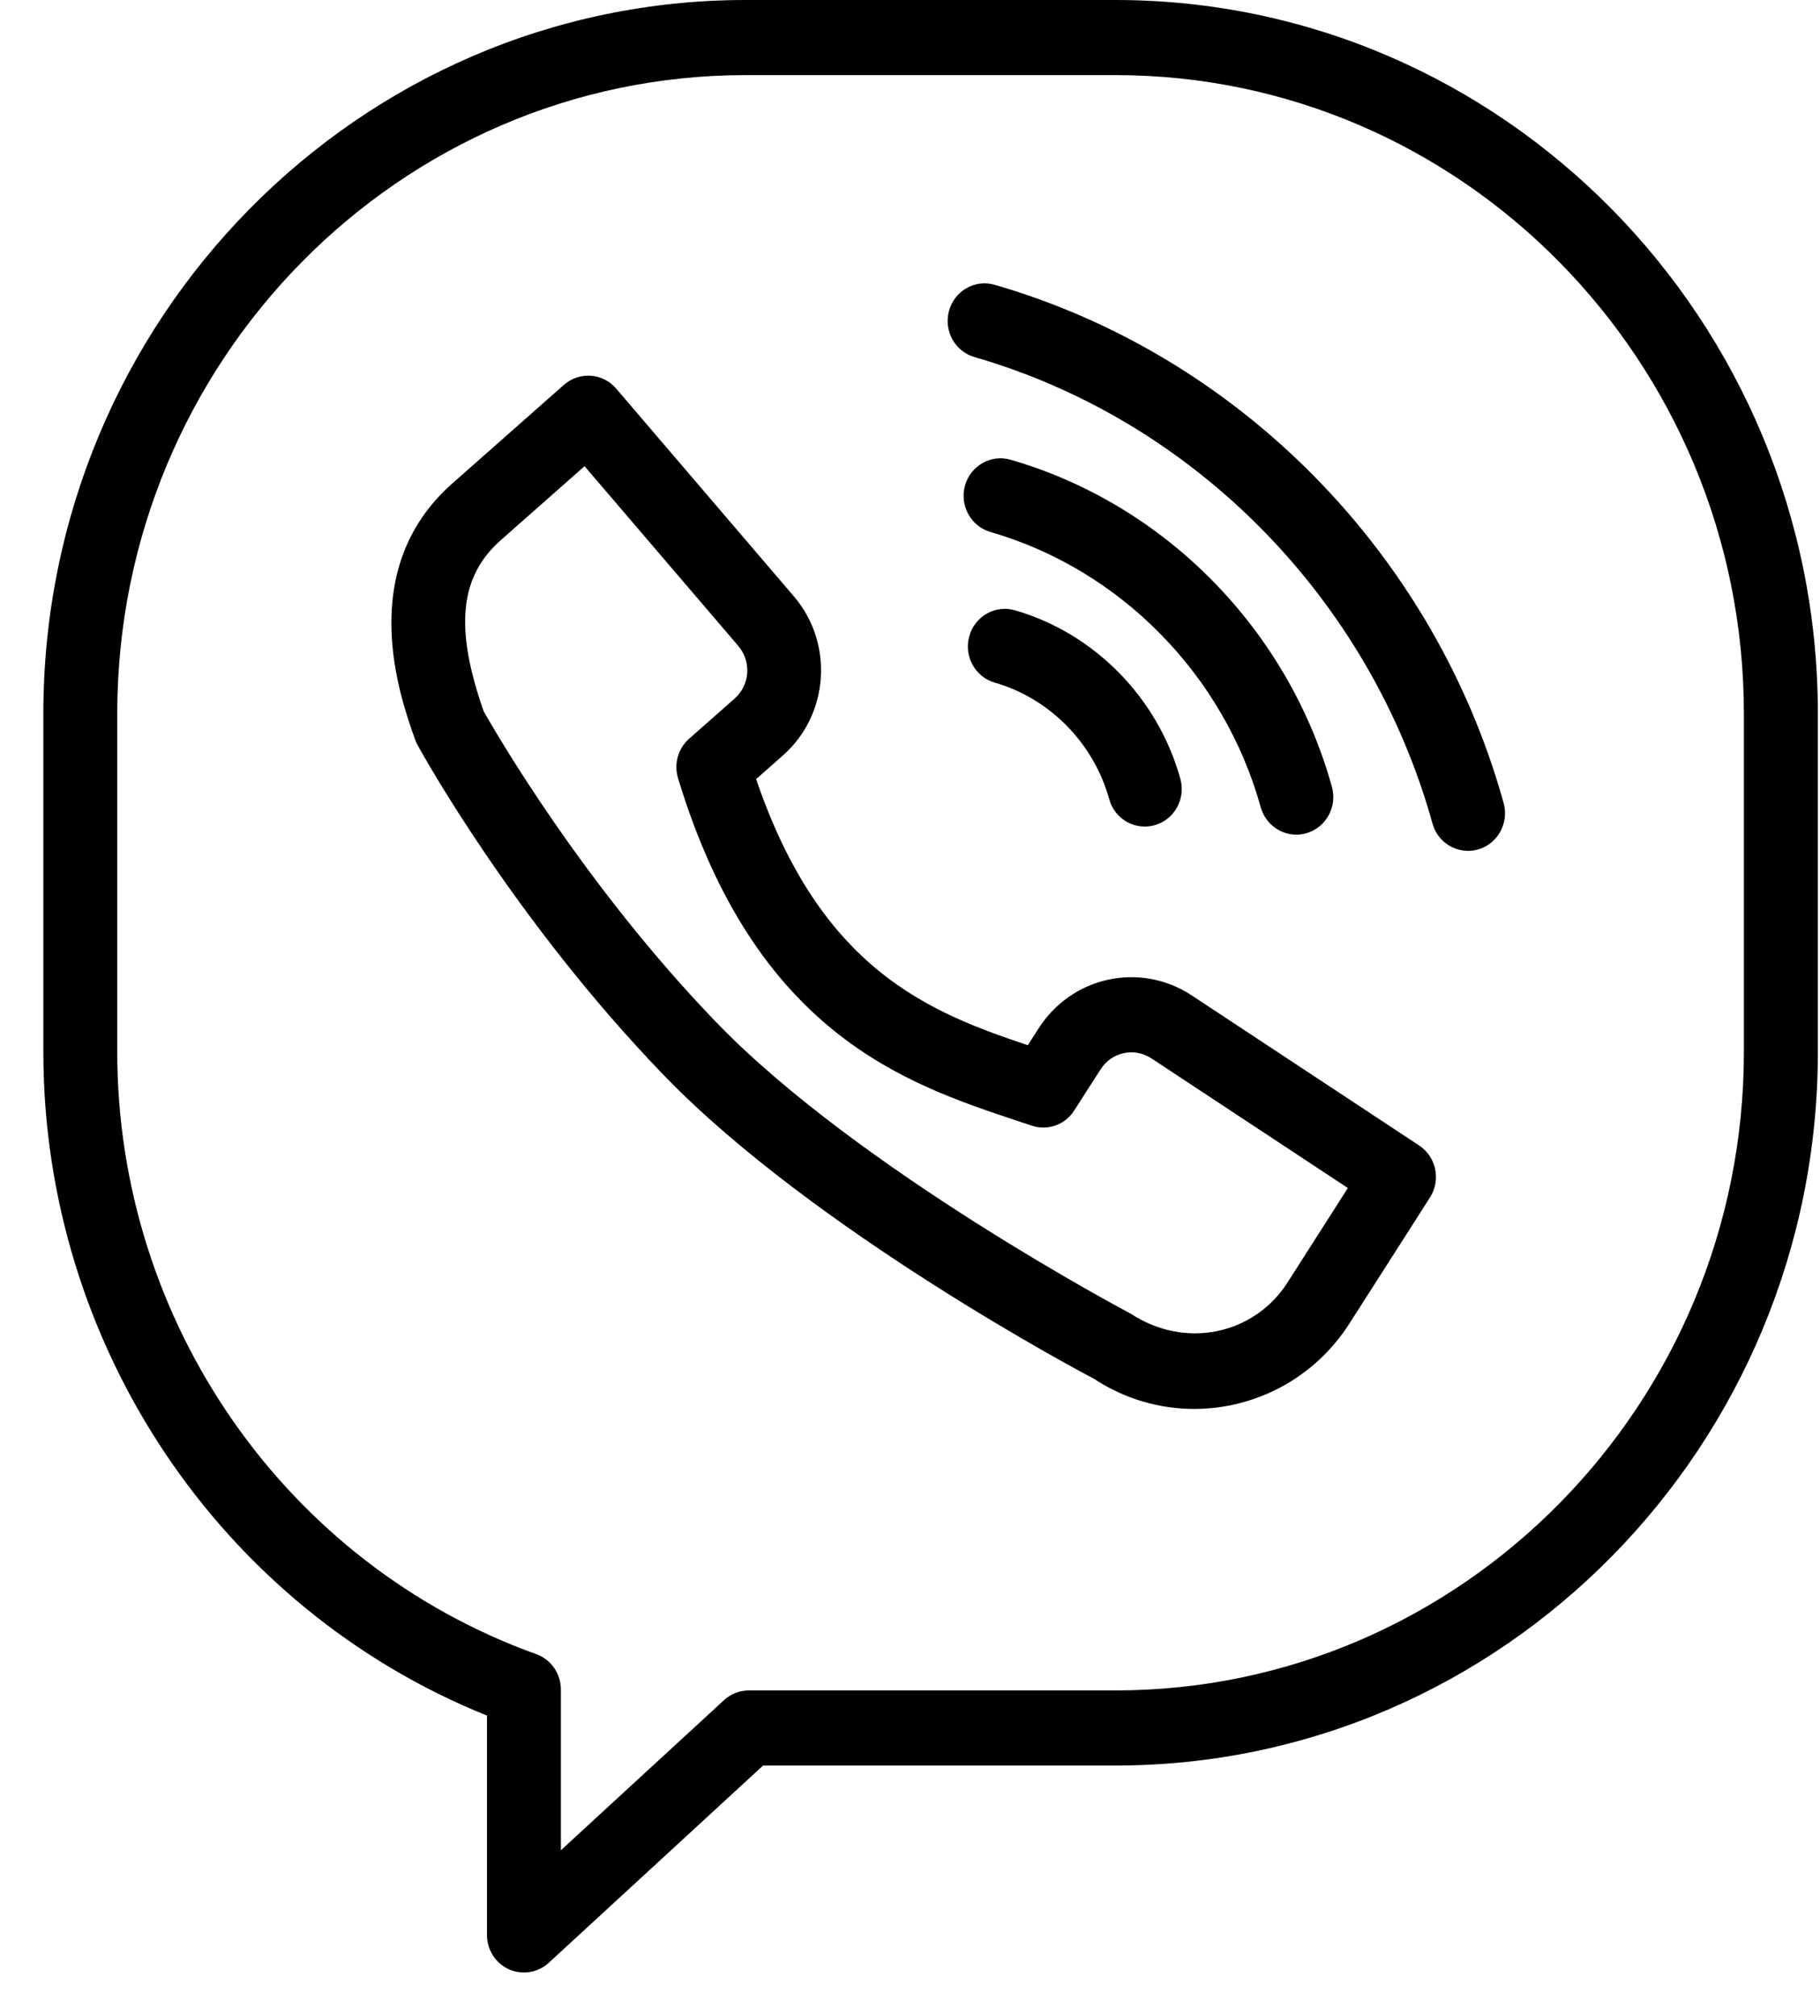 <svg width="28" height="31" viewBox="0 0 28 31" fill="none" xmlns="http://www.w3.org/2000/svg">
<path fill-rule="evenodd" clip-rule="evenodd" d="M21.833 17.615L18.337 15.309C17.955 15.056 17.5 14.971 17.055 15.064C16.609 15.16 16.226 15.427 15.977 15.817L15.812 16.073C14.299 15.566 12.631 14.917 11.633 11.981L12.046 11.616C12.756 10.989 12.831 9.892 12.213 9.17L9.479 5.975C9.273 5.734 8.913 5.71 8.676 5.918L6.959 7.434C5.453 8.764 6.157 10.731 6.388 11.377C6.399 11.406 6.411 11.434 6.426 11.461C6.486 11.57 7.912 14.154 10.214 16.536C12.526 18.928 16.7 21.137 16.828 21.201C17.305 21.516 17.841 21.666 18.372 21.666C19.303 21.666 20.217 21.203 20.761 20.352L22 18.414C22.171 18.146 22.096 17.788 21.833 17.615ZM19.808 19.722C19.295 20.524 18.236 20.752 17.4 20.204C17.358 20.182 13.212 17.989 11.026 15.727C8.983 13.613 7.627 11.266 7.441 10.938C6.991 9.655 7.07 8.866 7.705 8.306L8.993 7.169L11.355 9.929C11.564 10.173 11.54 10.532 11.3 10.744L10.602 11.36C10.432 11.51 10.365 11.747 10.431 11.966C11.621 15.892 13.934 16.663 15.623 17.227L15.87 17.309C16.116 17.394 16.386 17.298 16.527 17.076L16.931 16.446C17.014 16.316 17.141 16.227 17.289 16.195C17.437 16.163 17.589 16.193 17.718 16.278L20.736 18.269L19.808 19.722Z" fill="black"/>
<path d="M14.912 9.783C14.998 9.476 15.312 9.297 15.615 9.385C16.839 9.739 17.814 10.732 18.159 11.976C18.245 12.284 18.069 12.602 17.766 12.689C17.715 12.704 17.663 12.711 17.612 12.711C17.363 12.711 17.135 12.544 17.065 12.29C16.826 11.428 16.151 10.741 15.303 10.497C15.001 10.409 14.826 10.09 14.912 9.783Z" fill="black"/>
<path d="M19.943 12.835C19.994 12.835 20.046 12.828 20.098 12.813C20.4 12.726 20.576 12.407 20.491 12.1C19.82 9.684 17.926 7.757 15.549 7.07C15.247 6.981 14.932 7.161 14.846 7.467C14.761 7.774 14.936 8.093 15.238 8.181C17.238 8.758 18.831 10.381 19.396 12.414C19.467 12.668 19.695 12.835 19.943 12.835Z" fill="black"/>
<path d="M14.601 4.778C14.687 4.47 15.001 4.291 15.304 4.38C19.07 5.469 22.07 8.522 23.133 12.35C23.218 12.657 23.042 12.976 22.74 13.063C22.688 13.077 22.636 13.084 22.585 13.084C22.337 13.084 22.108 12.918 22.038 12.663C21.081 9.219 18.382 6.47 14.992 5.491C14.69 5.404 14.515 5.084 14.601 4.778Z" fill="black"/>
<path fill-rule="evenodd" clip-rule="evenodd" d="M17.161 0H11.472C5.514 0 0.667 4.923 0.667 10.973V16.177C0.667 20.683 3.393 24.732 7.492 26.382V29.756C7.492 29.984 7.624 30.191 7.83 30.284C7.904 30.317 7.982 30.333 8.06 30.333C8.199 30.333 8.336 30.282 8.442 30.184L11.74 27.15H17.161C23.119 27.15 27.967 22.227 27.967 16.177V10.973C27.967 4.923 23.119 0 17.161 0ZM26.829 16.177C26.829 21.591 22.492 25.995 17.161 25.995H11.521C11.38 25.995 11.244 26.048 11.139 26.144L8.629 28.453V25.981C8.629 25.736 8.477 25.518 8.25 25.437C4.395 24.052 1.804 20.331 1.804 16.177V10.973C1.804 5.559 6.141 1.155 11.472 1.155H17.161C22.492 1.155 26.829 5.559 26.829 10.973V16.177Z" fill="black"/>
</svg>
